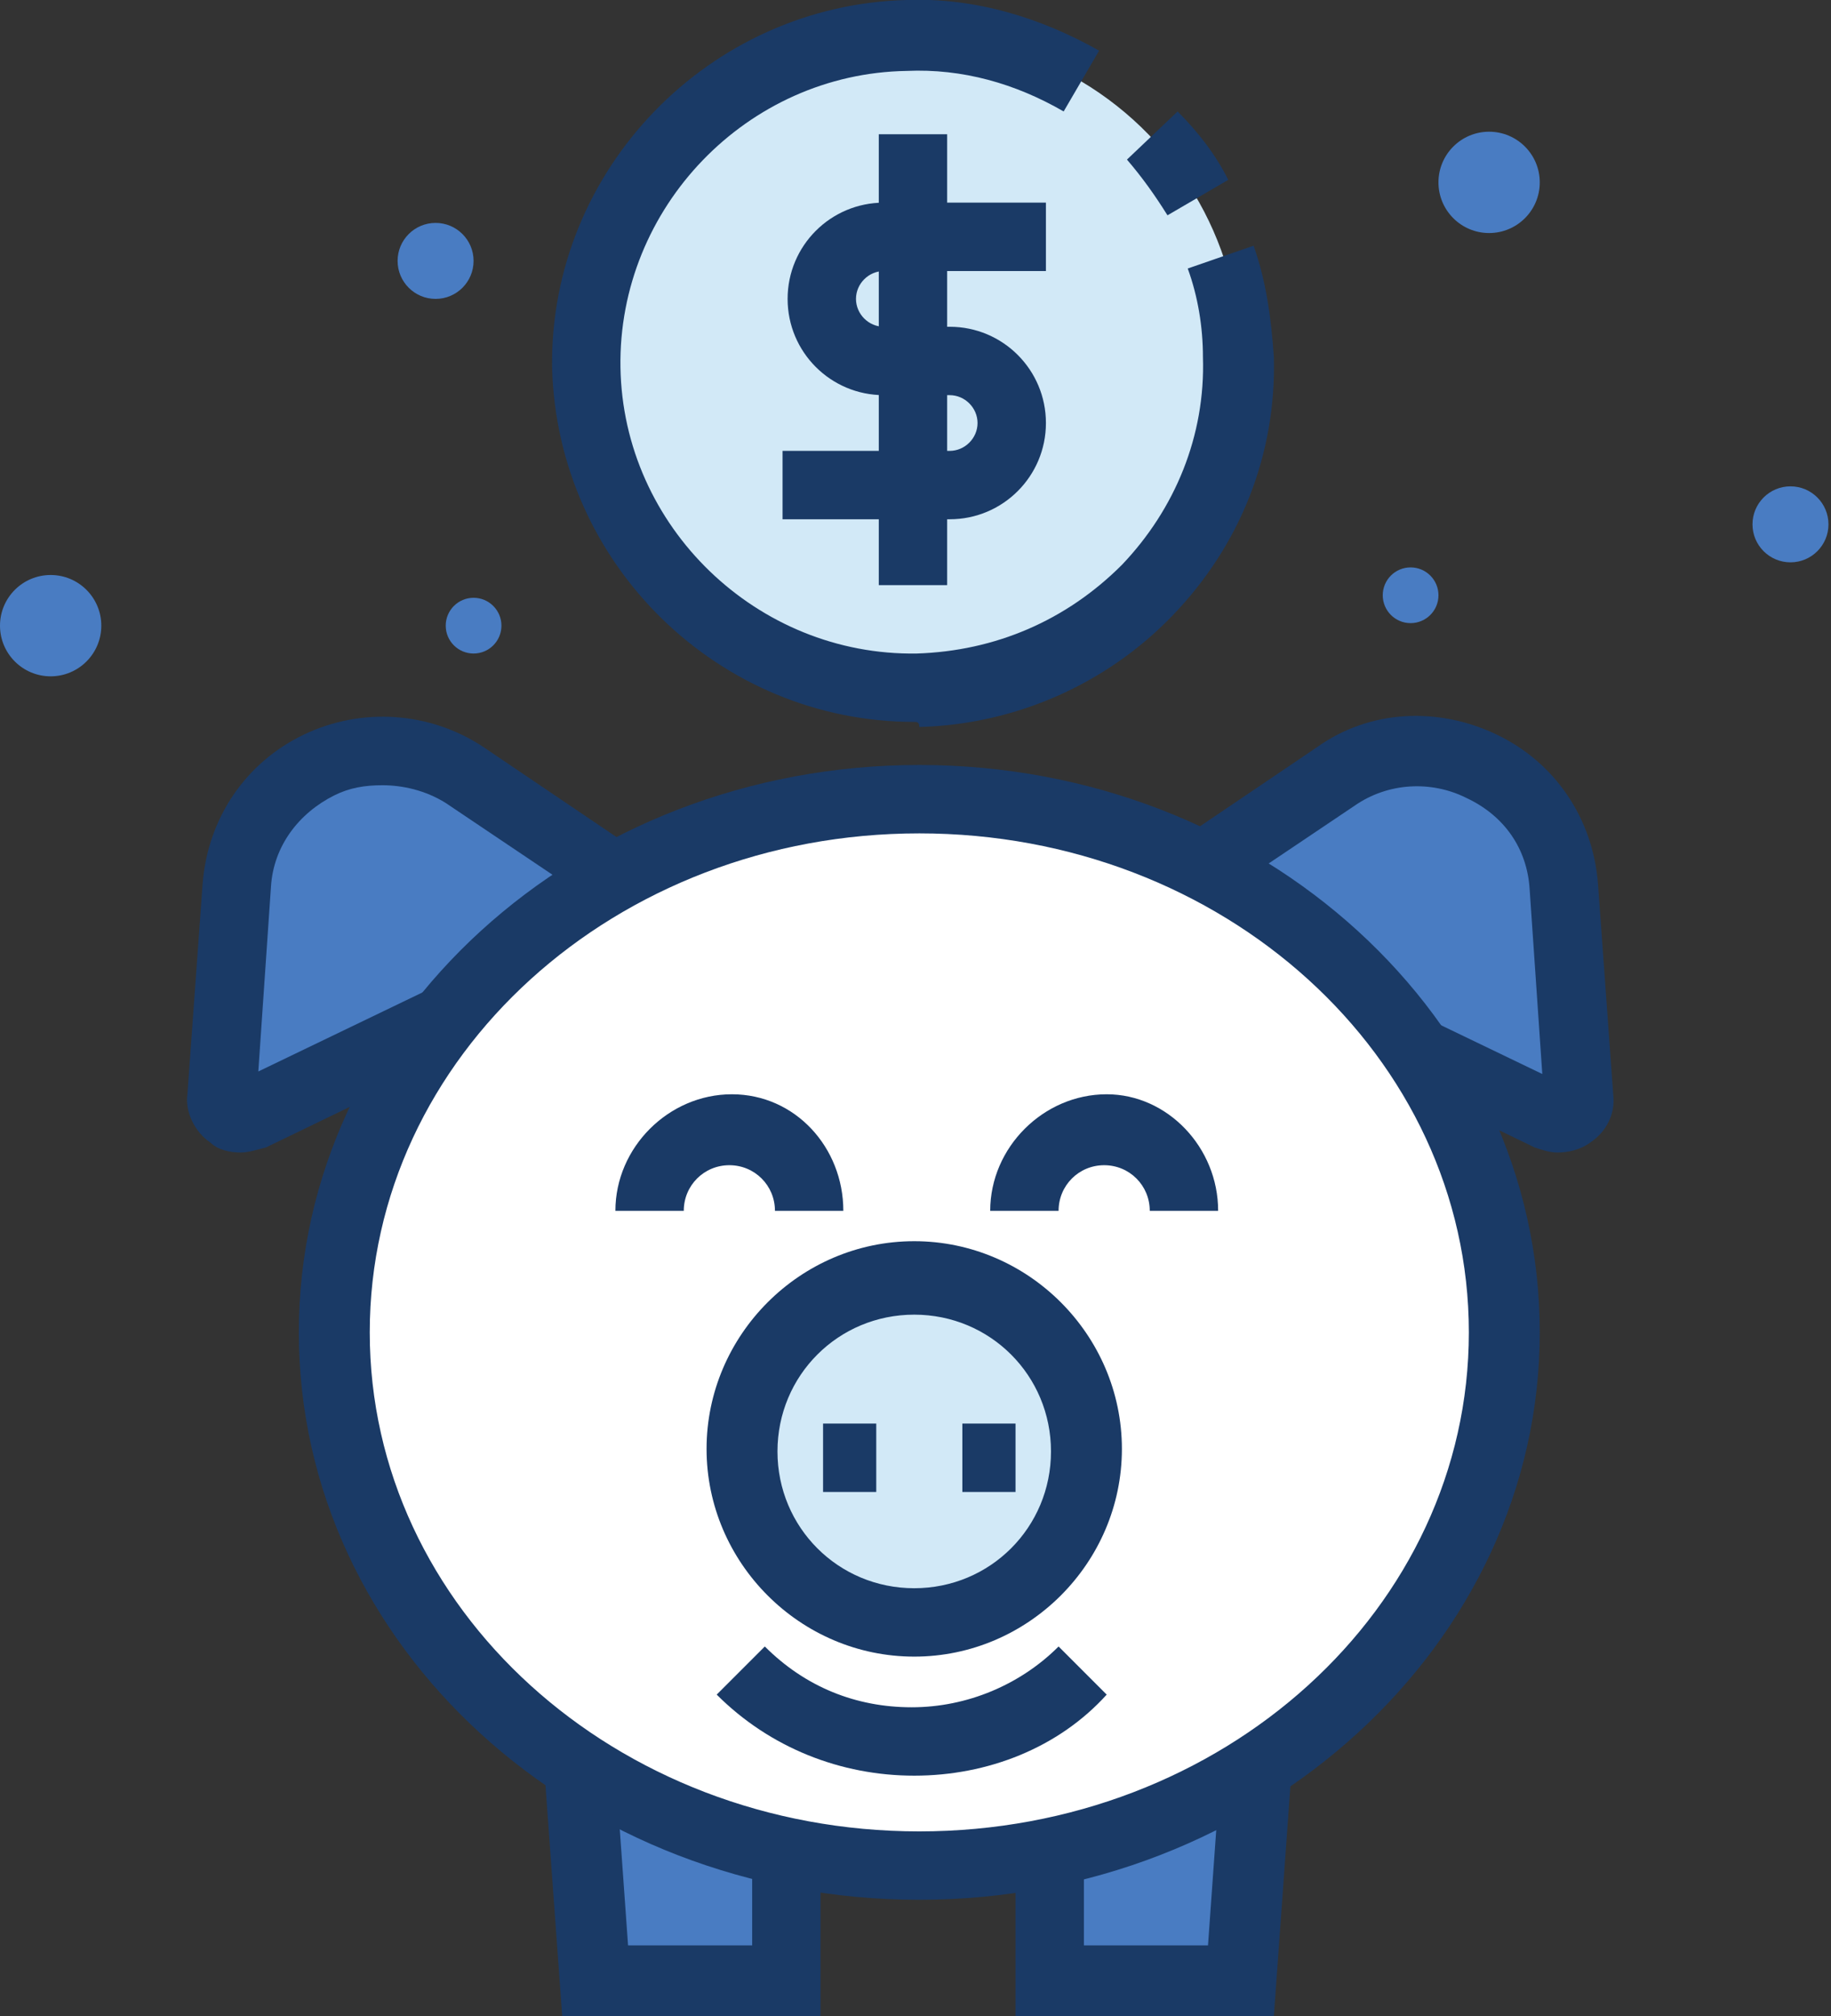 <svg id="Layer_1" xmlns="http://www.w3.org/2000/svg" viewBox="0 0 72.3 79.6"><rect x="0" y="0" width="72.3" height="79.6" fill="#333333" stroke="none"/><style>.st0{clip-path:url(#SVGID_2_)}.st1{fill:none;stroke:#f2f2f2;stroke-width:3;stroke-miterlimit:10}.st2{fill:#f2f2f2}.st3{fill:#fff}.st4{fill:#497cc2}.st5{fill:#1a3a66}.st6{fill:#d2e9f7}.st7{stroke:#231f20;stroke-width:.55;stroke-miterlimit:10}.st8{fill:#fefeff}.st9{fill:#497cc2;stroke:#497cc2;stroke-miterlimit:10}.st10{fill:#9ecfef}.st11{fill:none;stroke:#000;stroke-width:2;stroke-linecap:round;stroke-linejoin:round;stroke-miterlimit:10}</style><path class="st9" d="M61.7 35l.6 8.3c0 .6-.6 1-1.1.8l-15.5-7.5c-.5-.2-.5-.9-.1-1.2l7.1-4.8c3.7-2.5 8.7-.1 9 4.4z" id="XMLID_39_"/><g id="XMLID_147_"><path id="XMLID_1808_" class="st5" d="M61.5 45.5c-.3 0-.6-.1-.9-.2l-15.5-7.5c-.7-.3-1.1-1-1.1-1.7-.1-.7.3-1.4.9-1.8l7.1-4.8c2.1-1.5 4.8-1.6 7.1-.5s3.8 3.3 4 5.9l.6 8.3c.1.8-.3 1.5-.9 1.9-.4.3-.9.4-1.3.4zm-14.1-9.6l13.5 6.5-.5-7.3c-.1-1.6-1-2.9-2.5-3.6-1.4-.7-3.1-.6-4.4.3l-6.1 4.1z"/></g><path class="st9" d="M9.3 35l-.6 8.3c0 .6.6 1 1.1.8l15.5-7.5c.5-.2.5-.9.1-1.2l-7.1-4.8c-3.7-2.5-8.7-.1-9 4.4z" id="XMLID_170_"/><g id="XMLID_169_"><path id="XMLID_1805_" class="st5" d="M9.5 45.5c-.4 0-.9-.1-1.2-.4-.6-.4-1-1.2-.9-1.9l.6-8.3c.2-2.6 1.7-4.8 4-5.9 2.3-1.1 5-.9 7.1.5l7.1 4.8c.6.4.9 1.1.9 1.8-.1.7-.5 1.4-1.1 1.7l-15.5 7.5c-.4.1-.7.2-1 .2zM15.1 31c-.7 0-1.3.1-1.9.4-1.4.7-2.4 2-2.5 3.6l-.5 7.3 13.5-6.5-6.1-4.1c-.8-.5-1.7-.7-2.5-.7z"/></g><circle class="st4" cx="55.7" cy="23.5" r="1.1" id="XMLID_212_"/><circle class="st4" cx="18.7" cy="24.7" r="1.1" id="XMLID_38_"/><circle class="st4" cx="70.7" cy="20.7" r="1.5" id="XMLID_208_"/><circle class="st4" cx="17.2" cy="10.3" r="1.5" id="XMLID_172_"/><circle class="st4" cx="58.8" cy="7.2" r="2" id="XMLID_206_"/><circle class="st4" cx="2" cy="24.7" r="2" id="XMLID_171_"/><ellipse transform="rotate(-1.146 36.11 14.266)" class="st6" cx="36.1" cy="14.3" rx="12.9" ry="12.9" id="XMLID_203_"/><g id="XMLID_202_"><path id="XMLID_1804_" class="st5" d="M36.1 28.5c-7.7 0-14.1-6.2-14.3-14C21.7 6.7 28 .2 35.8 0c2.7-.1 5.3.7 7.6 2L42 4.4c-1.9-1.1-4-1.7-6.2-1.6-6.3.1-11.4 5.4-11.3 11.7.1 6.3 5.4 11.4 11.7 11.3 3.1-.1 5.9-1.3 8.1-3.5 2.1-2.2 3.3-5.1 3.2-8.2 0-1.2-.2-2.4-.6-3.5l2.6-.9c.5 1.4.7 2.9.8 4.4.1 3.8-1.3 7.4-4 10.2-2.6 2.7-6.2 4.3-10 4.4 0-.2-.1-.2-.2-.2z"/></g><g id="XMLID_201_"><path id="XMLID_1803_" class="st5" d="M46.1 8.5c-.5-.8-1-1.5-1.6-2.2l2-1.9c.8.8 1.5 1.7 2 2.7l-2.4 1.4z"/></g><g id="XMLID_198_"><g id="XMLID_200_"><path id="XMLID_1802_" class="st5" d="M37.5 20.5h-6.6v-2.7h6.6c.6 0 1.1-.5 1.1-1.1 0-.6-.5-1.1-1.1-1.1h-2.6c-2.1 0-3.8-1.7-3.8-3.8 0-2.1 1.7-3.8 3.8-3.8h6.4v2.7h-6.4c-.6 0-1.1.5-1.1 1.1 0 .6.5 1.1 1.1 1.1h2.6c2.1 0 3.8 1.7 3.8 3.8 0 2.1-1.7 3.8-3.8 3.8z"/></g><g id="XMLID_199_"><path id="XMLID_1801_" class="st5" d="M34.7 5.3h2.7v17.8h-2.7z"/></g></g><path class="st9" d="M31 78.2h-7.5l-.8-11.1H31z" id="XMLID_632_"/><path class="st9" d="M41.5 78.2H49l.8-11.1h-8.3z" id="XMLID_606_"/><g id="XMLID_575_"><path id="XMLID_1798_" class="st5" d="M32.4 79.6H22.2l-1-13.8h11.2v13.8zm-7.6-2.8h4.9v-8.4h-5.5l.6 8.4z"/></g><g id="XMLID_524_"><path id="XMLID_1795_" class="st5" d="M50.3 79.6H40.1V65.7h11.2l-1 13.9zm-7.5-2.8h4.9l.6-8.4h-5.5v8.4z"/></g><ellipse class="st3" cx="36.3" cy="52.6" rx="23.1" ry="21" id="XMLID_168_"/><circle class="st6" cx="36.1" cy="57.3" r="6.8" id="XMLID_146_"/><g id="XMLID_167_"><path id="XMLID_1792_" class="st5" d="M36.3 75c-13.5 0-24.5-10-24.5-22.4 0-12.4 11-22.4 24.5-22.4s24.5 10 24.5 22.4c0 12.3-11 22.4-24.5 22.4zm0-42.1c-12 0-21.7 8.8-21.7 19.7s9.7 19.7 21.7 19.7S58 63.5 58 52.6s-9.7-19.7-21.7-19.7z"/></g><g id="XMLID_166_"><path id="XMLID_1791_" class="st5" d="M36.1 70.1c-2.9 0-5.7-1.1-7.8-3.2l1.9-1.9c1.6 1.6 3.6 2.4 5.8 2.4 2.2 0 4.3-.9 5.8-2.4l1.9 1.9c-1.9 2.1-4.7 3.2-7.6 3.2z"/></g><g id="XMLID_151_"><path id="XMLID_1788_" class="st5" d="M36.1 65.4c-4.5 0-8.2-3.7-8.2-8.2s3.7-8.2 8.2-8.2c4.5 0 8.2 3.7 8.2 8.2s-3.7 8.2-8.2 8.2zm0-13.5c-3 0-5.4 2.4-5.4 5.4 0 3 2.4 5.4 5.4 5.4s5.4-2.4 5.4-5.4c0-3-2.4-5.4-5.4-5.4z"/></g><g id="XMLID_37_"><g id="XMLID_150_"><path id="XMLID_1787_" class="st5" d="M33.3 47.8h-2.7c0-1-.8-1.8-1.8-1.8s-1.8.8-1.8 1.8h-2.7c0-2.5 2.1-4.6 4.6-4.6s4.4 2.1 4.4 4.6z"/></g><g id="XMLID_149_"><path id="XMLID_1786_" class="st5" d="M48.1 47.8h-2.7c0-1-.8-1.8-1.8-1.8s-1.8.8-1.8 1.8h-2.7c0-2.5 2.1-4.6 4.6-4.6 2.4 0 4.4 2.1 4.4 4.6z"/></g></g><g id="XMLID_36_"><path id="XMLID_1785_" class="st5" d="M32.5 56.2h2.1v2.7h-2.1z"/></g><g id="XMLID_152_"><path id="XMLID_1784_" class="st5" d="M38 56.2h2.1v2.7H38z"/></g></svg>